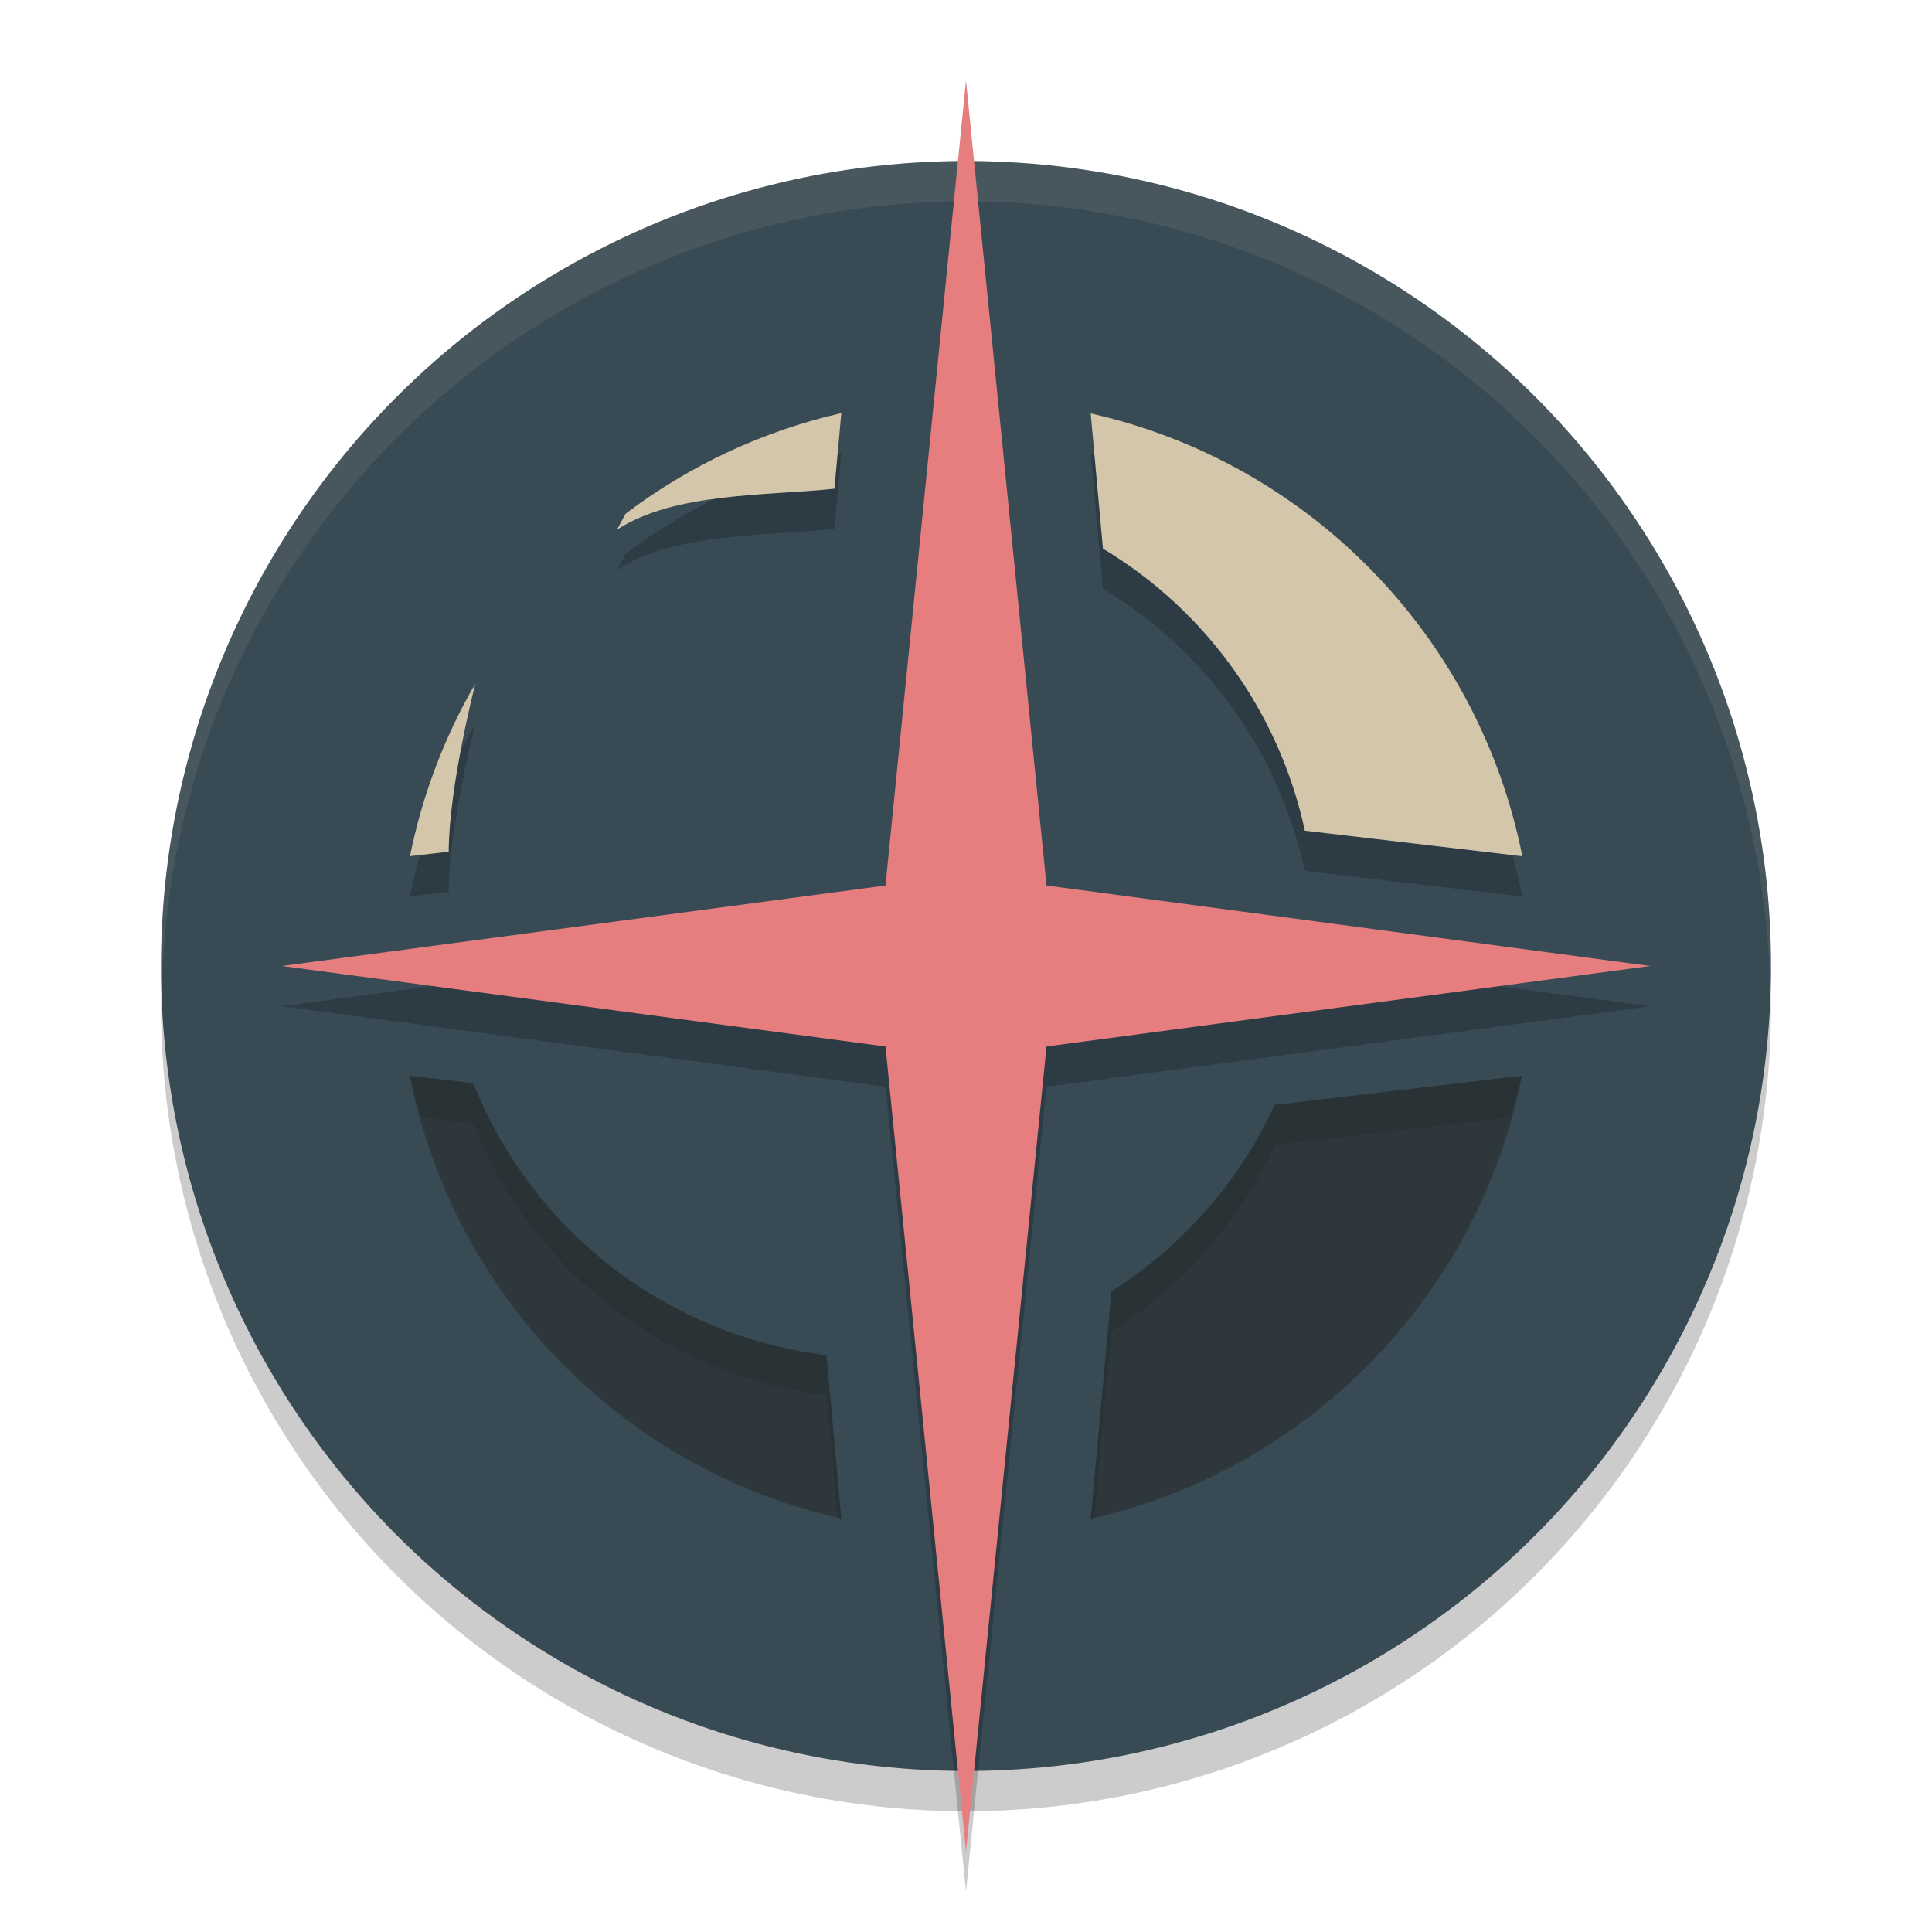 <svg xmlns="http://www.w3.org/2000/svg" width="24" height="24" version="1.1">
 <circle style="opacity:0.2" cx="12" cy="12.5" r="10"/>
 <path style="opacity:0.2" d="M 10.58,5.146 C 9.398,5.393 8,6.333 7.63,7.274 l 0.006,0.02 v 0 c 0,0 1.792,-0.131 2.754,-0.25 z m 2.84,0.008 0.264,2.633 c 0.946,0.603 1.661,1.507 2.031,2.566 l 3.172,0.422 C 18.383,7.961 16.219,5.736 13.42,5.154 Z M 6.4,8.571 C 5.977,9.287 5.257,9.957 5.109,10.775 L 6.195,10.631 C 6.391,9.951 6.4,8.571 6.4,8.571 Z M 5.113,13.225 c 0.503,2.814 2.668,5.04 5.467,5.621 L 10.391,16.959 C 8.397,16.714 6.743,15.301 6.191,13.369 Z m 13.777,0 -3.176,0.422 c -0.369,1.061 -1.085,1.966 -2.031,2.57 l -0.264,2.637 c 2.803,-0.581 4.97,-2.811 5.471,-5.629 z"/>
 <circle style="fill:#384b55" cx="12" cy="12" r="10"/>
 <path style="opacity:0.2" d="M 10.451,5.632 C 9.48,5.854 8.567,6.279 7.772,6.88 L 7.664,7.079 C 8.381,6.613 9.516,6.66 10.366,6.571 Z m 3.098,0.003 0.152,1.68 c 1.284,0.771 2.192,2.04 2.508,3.504 L 18.911,11.137 C 18.368,8.404 16.267,6.248 13.549,5.635 Z M 5.905,8.991 C 5.519,9.657 5.245,10.381 5.093,11.136 l 0.481,-0.056 c 0.003,-0.817 0.331,-2.089 0.331,-2.089 z"/>
 <path style="opacity:0.1;fill:#d3c6aa" d="M 12,2 A 10,10 0 0 0 2,12 10,10 0 0 0 2.011,12.291 10,10 0 0 1 12,2.5 10,10 0 0 1 21.989,12.209 10,10 0 0 0 22,12 10,10 0 0 0 12,2 Z"/>
 <path style="fill:#d3c6aa" d="M 10.451,5.132 C 9.48,5.354 8.567,5.78 7.772,6.381 L 7.664,6.58 C 8.381,6.114 9.516,6.161 10.366,6.071 Z m 3.098,0.003 0.152,1.68 c 1.284,0.771 2.192,2.04 2.508,3.504 l 2.702,0.318 C 18.368,7.905 16.267,5.748 13.549,5.136 Z M 5.905,8.492 C 5.519,9.157 5.245,9.882 5.093,10.636 l 0.481,-0.056 C 5.577,9.763 5.905,8.492 5.905,8.492 Z"/>
 <path style="fill:#2e383c" d="M 5.09 13.363 C 5.632 16.096 7.733 18.253 10.451 18.865 L 10.268 16.834 C 8.296 16.596 6.612 15.3 5.879 13.455 L 5.09 13.363 z M 18.906 13.363 L 15.834 13.725 C 15.396 14.676 14.692 15.481 13.807 16.041 L 13.549 18.867 C 16.266 18.253 18.365 16.096 18.906 13.363 z"/>
 <path style="opacity:0.2" d="m 12,1.5 -1,10 -7.5,1 7.5,1 1,10 1,-10 7.5,-1 -7.5,-1 z"/>
 <path style="fill:#e67e80" d="M 12,1 11,11 3.5,12 11,13 12,23 13,13 20.5,12 13,11 Z"/>
 <path style="opacity:0.1" d="M 5.09 13.363 C 5.125 13.541 5.184 13.709 5.232 13.881 L 5.879 13.955 C 6.612 15.8 8.296 17.096 10.268 17.334 L 10.404 18.852 C 10.42 18.855 10.435 18.862 10.451 18.865 L 10.268 16.834 C 8.296 16.596 6.612 15.3 5.879 13.455 L 5.09 13.363 z M 18.906 13.363 L 15.834 13.725 C 15.396 14.676 14.692 15.481 13.807 16.041 L 13.549 18.867 C 13.565 18.864 13.58 18.857 13.596 18.854 L 13.807 16.541 C 14.692 15.981 15.396 15.176 15.834 14.225 L 18.764 13.881 C 18.812 13.708 18.871 13.541 18.906 13.363 z"/>
</svg>
